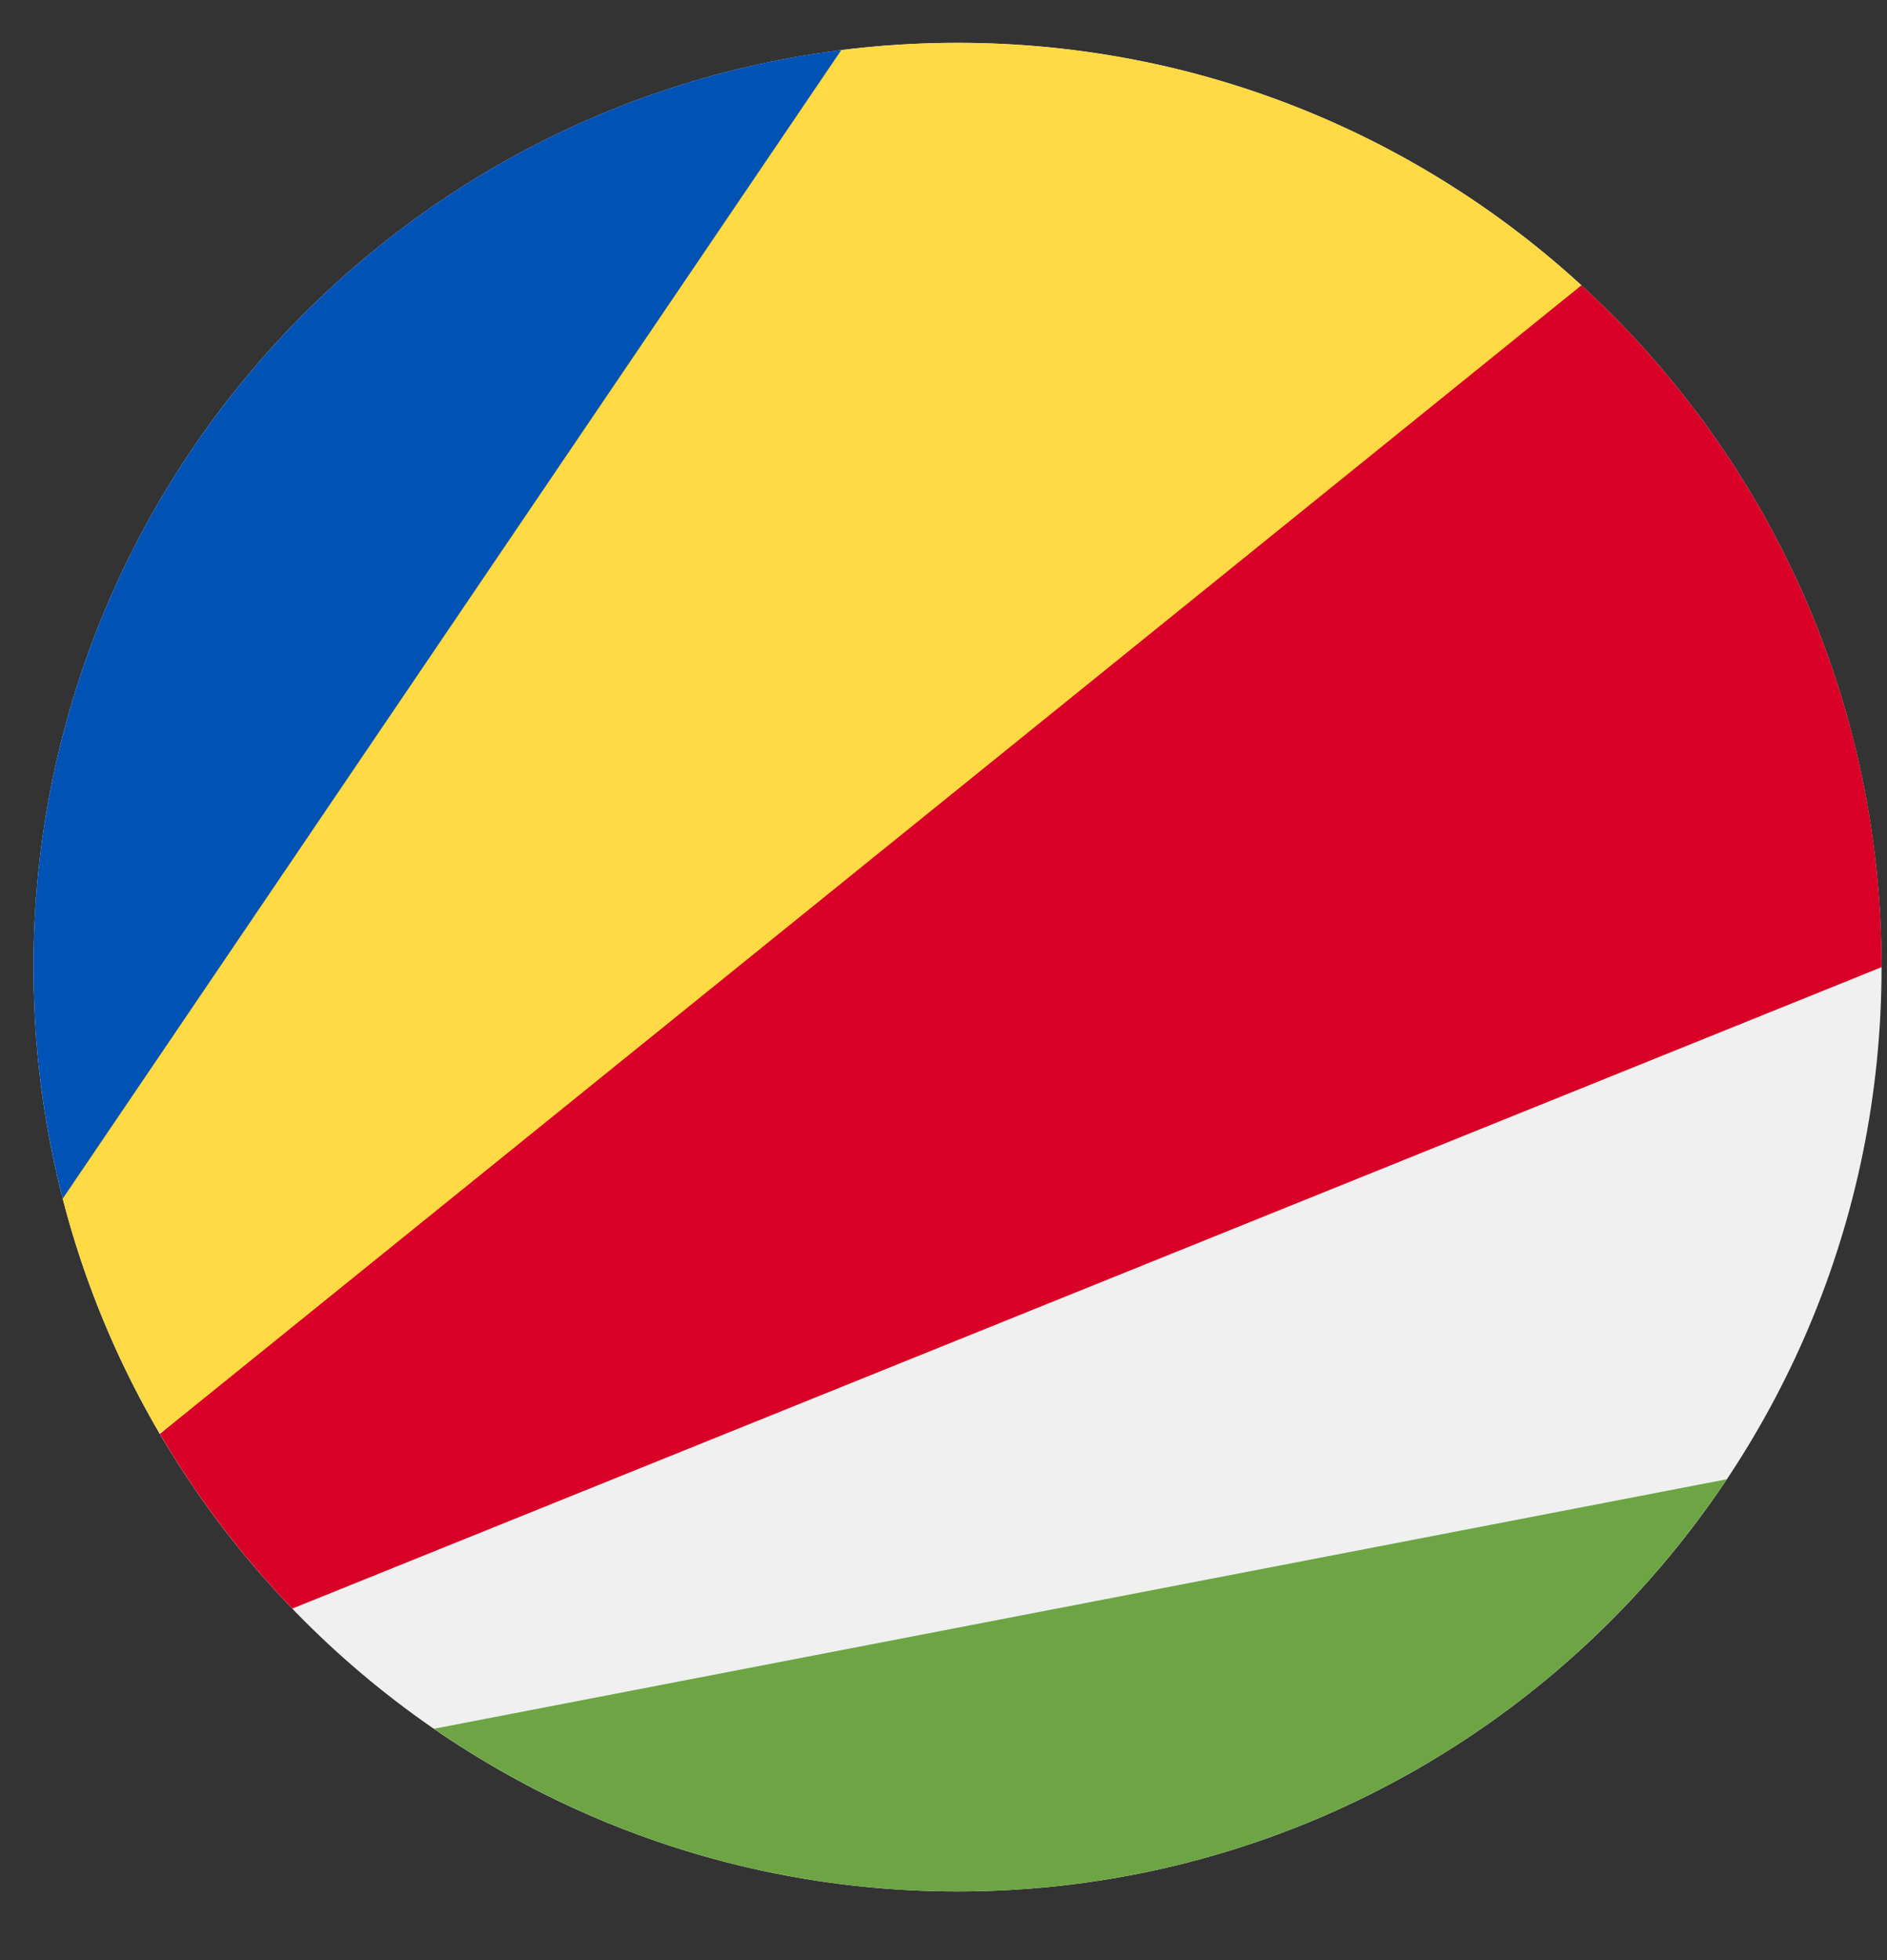 <svg width="26" height="27" viewBox="0 0 26 27" fill="none" xmlns="http://www.w3.org/2000/svg">
<rect x="0" y="0" width="26" height="27" fill="#333333" stroke="none"/>
<g clip-path="url(#clip0_548_5722)">
<path d="M13.193 26.054C20.225 26.054 25.925 20.354 25.925 13.322C25.925 6.29 20.225 0.59 13.193 0.59C6.161 0.59 0.461 6.29 0.461 13.322C0.461 20.354 6.161 26.054 13.193 26.054Z" fill="#F0F0F0"/>
<path d="M21.788 3.929C19.523 1.855 16.506 0.59 13.194 0.59C12.651 0.59 12.117 0.624 11.592 0.69L5.444 7.786L0.864 16.511C1.16 17.658 1.612 18.742 2.196 19.74L13.194 13.322L21.788 3.929Z" fill="#FFDA44"/>
<path d="M23.793 20.376L5.98 23.813C8.03 25.226 10.515 26.054 13.193 26.054C17.616 26.054 21.511 23.799 23.793 20.376V20.376Z" fill="#6DA544"/>
<path d="M21.79 3.93L2.203 19.752C2.715 20.626 3.329 21.433 4.027 22.158L25.926 13.322C25.926 9.603 24.331 6.258 21.79 3.93V3.93Z" fill="#D80027"/>
<path d="M0.461 13.322C0.461 14.423 0.601 15.492 0.864 16.511L11.592 0.689C5.316 1.477 0.461 6.832 0.461 13.322Z" fill="#0052B4"/>
</g>
<defs>
<clipPath id="clip0_548_5722">
<rect width="25.464" height="25.464" fill="white" transform="translate(0.461 0.589)"/>
</clipPath>
</defs>
</svg>
